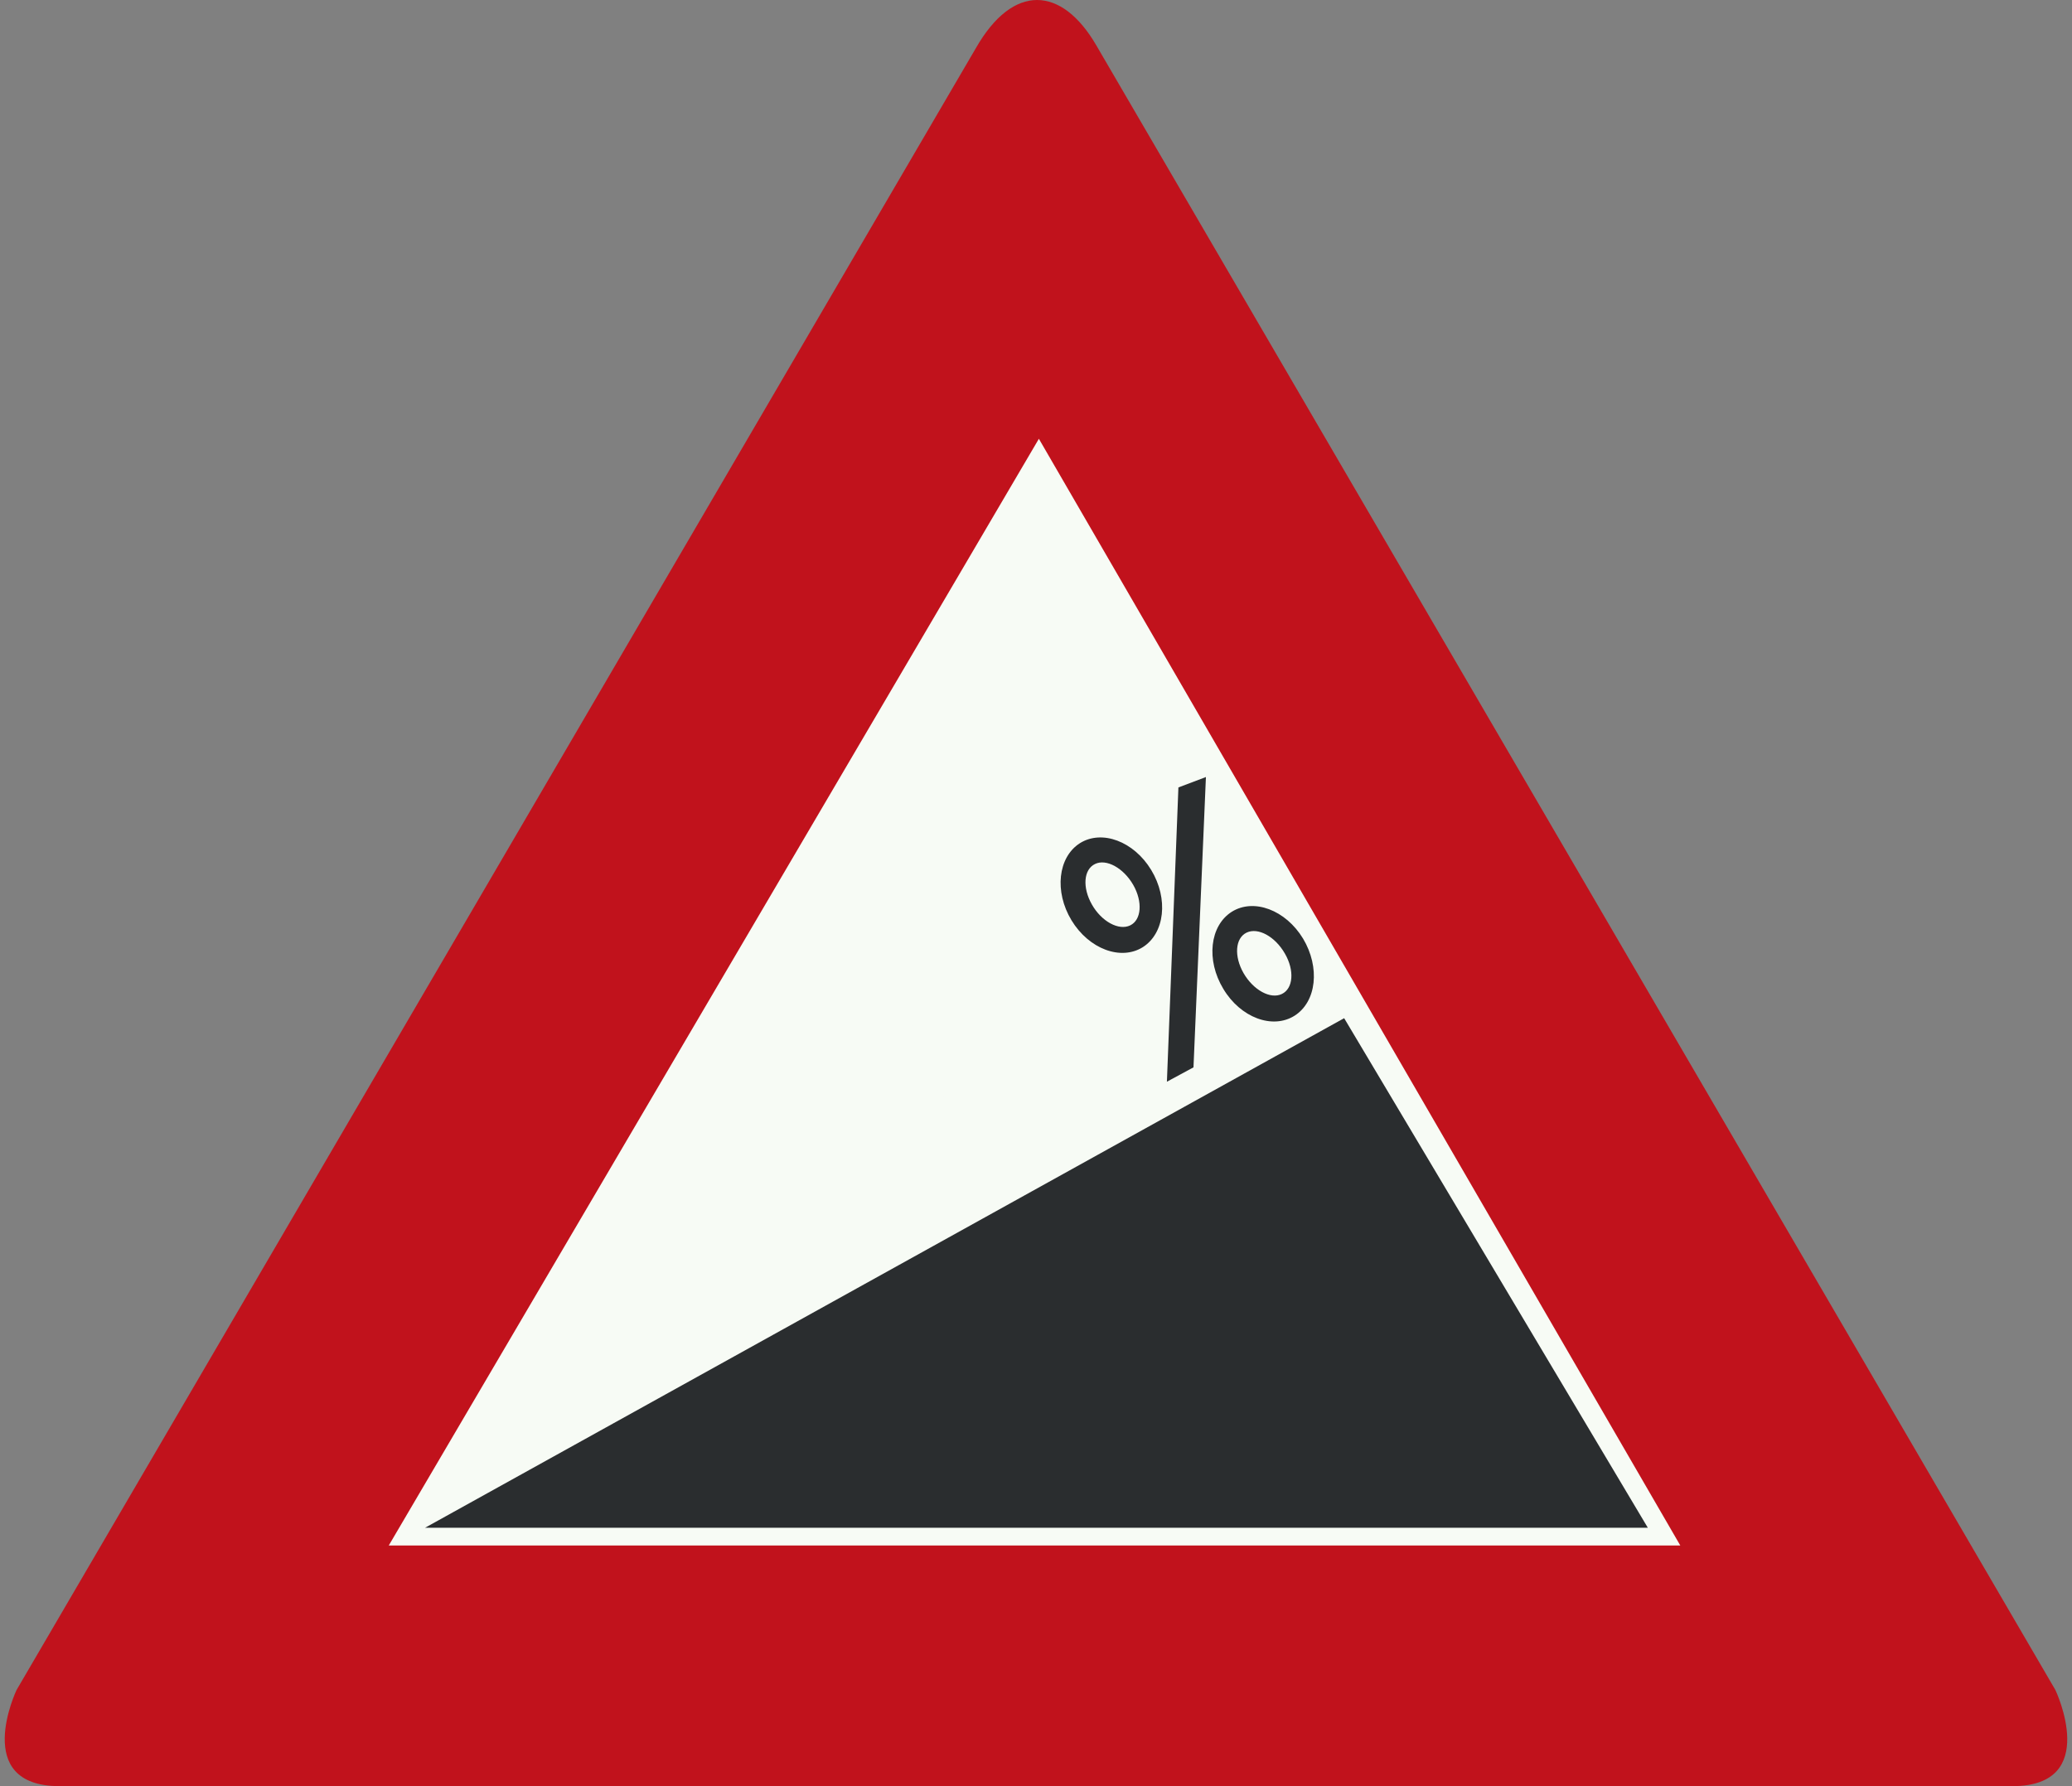 <?xml version="1.0" encoding="UTF-8"?>
<svg width="348px" height="300px" viewBox="0 0 348 300" version="1.1" xmlns="http://www.w3.org/2000/svg" xmlns:xlink="http://www.w3.org/1999/xlink">
    <rect x="0" y="0" width="348" height="300" fill="#808080" stroke="none"/>
    <title>Nederlands_verkeersbord_J6</title>
    <g id="Page-1" stroke="none" stroke-width="1" fill="none" fill-rule="evenodd">
        <g id="Nederlands_verkeersbord_J6" fill-rule="nonzero">
            <path d="M10,300 C10,300 26.82,300 10,300 C-4.917,300 2.78,283.853 2.78,283.853 L163.907,8.074 C163.907,8.074 160.401,14.191 163.907,8.074 C170.16,-2.853 178.311,-2.372 184.119,7.602 L345.212,283.853 C345.212,283.853 352.917,300 338,300 C321.172,300 338,300 338,300 L10,300" id="rode_driehoek" fill="#C1121C"></path>
            <polyline id="witte_driehoek" fill="#F7FBF5" points="174.483 73.698 282.209 259.576 65.297 259.576 174.483 73.698 174.483 171.014"></polyline>
            <polyline id="zwart_symbool" fill="#2A2D2F" points="225.755 171.014 276.76 256.604 71.384 256.604 225.755 171.014"></polyline>
            <g id="tekst_10_procent" transform="translate(153, 130)">
                <path d="M3.845,35.715 C8.013,33.749 14.212,37.146 17.78,43.306 C21.315,49.49 20.797,56.097 16.653,58.072 C12.51,60.038 6.278,56.642 2.751,50.481 C-0.784,44.289 -0.299,37.682 3.845,35.715" id="Path" fill="#F7FBF5"></path>
                <polyline id="Path" fill="#2A2D2F" points="44.918 2.258 49.538 0.511 47.45 49.271 42.986 51.684 44.918 2.258"></polyline>
                <path d="M28.377,11.62 C32.068,9.304 37.437,11.303 40.355,16.13 C43.274,20.957 42.632,26.735 38.941,29.084 C35.25,31.4 29.889,29.401 26.963,24.574 C24.044,19.747 24.685,13.969 28.377,11.62" id="Path" fill="#2A2D2F"></path>
                <path d="M30.917,15.114 C32.808,14.196 35.702,15.781 37.338,18.641 C38.941,21.461 38.719,24.509 36.82,25.427 C34.896,26.354 32.002,24.761 30.399,21.941 C28.763,19.08 28.985,16.033 30.917,15.114" id="Path" fill="#F7FBF5"></path>
                <path d="M53.879,23.143 C57.571,20.827 62.931,22.827 65.858,27.654 C68.743,32.481 68.135,38.259 64.411,40.608 C60.719,42.924 55.351,40.925 52.465,36.097 C49.538,31.27 50.18,25.492 53.879,23.143" id="Path" fill="#2A2D2F"></path>
                <path d="M56.378,26.638 C58.31,25.72 61.163,27.304 62.799,30.157 C64.443,32.985 64.213,36.032 62.29,36.951 C60.366,37.877 57.505,36.284 55.869,33.464 C54.224,30.604 54.455,27.556 56.378,26.638" id="Path" fill="#F7FBF5"></path>
            </g>
        </g>
    </g>
</svg>